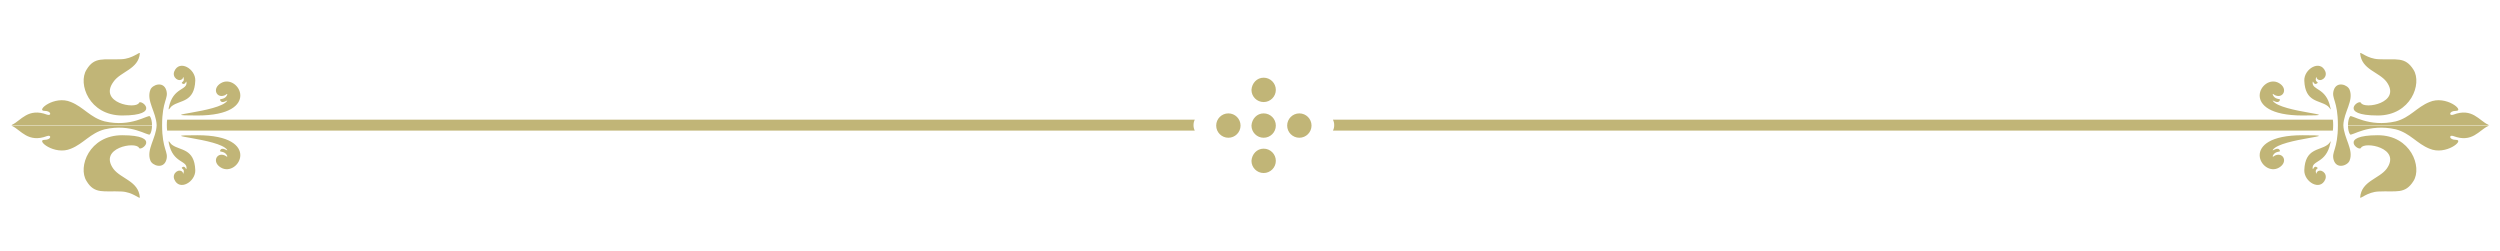 <?xml version="1.0" encoding="utf-8"?>
<!-- Generator: Adobe Illustrator 17.1.0, SVG Export Plug-In . SVG Version: 6.00 Build 0)  -->
<!DOCTYPE svg PUBLIC "-//W3C//DTD SVG 1.1//EN" "http://www.w3.org/Graphics/SVG/1.1/DTD/svg11.dtd">
<svg version="1.1" id="Í_xBC__xB2_ã_x5F_1" xmlns="http://www.w3.org/2000/svg" xmlns:xlink="http://www.w3.org/1999/xlink"
	 x="0px" y="0px" viewBox="0 0 595.3 59.7" enable-background="new 0 0 595.3 59.7" xml:space="preserve">
<path fill-rule="evenodd" clip-rule="evenodd" fill="#C1B577" d="M41,25.2c1.9-1.4,5.3-0.8,5.5-6c0.1-2.8-3.8-5.1-5-2.2
	c-0.6,1.5,1.2,2.7,2,1.7c0.1-0.2,0.1-0.6,0.2-0.2c0.3,0.9-0.4,1-0.4,1.2c0,0,0,0.1,0,0.1c0.8,0.7,1-0.7,1.1-0.3
	c0.3,2.1-3.2,1.2-4.2,6.1C40,26.7,40.5,25.5,41,25.2L41,25.2z M300.9,27c1.6,0,2.9,1.3,2.9,2.9c0,1.6-1.3,2.9-2.9,2.9
	c-1.6,0-2.9-1.3-2.9-2.9C298.1,28.3,299.3,27,300.9,27L300.9,27z M292.5,27c1.6,0,2.9,1.3,2.9,2.9c0,1.6-1.3,2.9-2.9,2.9
	c-1.6,0-2.9-1.3-2.9-2.9C289.6,28.3,290.9,27,292.5,27L292.5,27z M309.4,27c1.6,0,2.9,1.3,2.9,2.9c0,1.6-1.3,2.9-2.9,2.9
	c-1.6,0-2.9-1.3-2.9-2.9C306.5,28.3,307.8,27,309.4,27L309.4,27z M300.9,18.5c1.6,0,2.9,1.3,2.9,2.9c0,1.6-1.3,2.9-2.9,2.9
	c-1.6,0-2.9-1.3-2.9-2.9C298.1,19.8,299.3,18.5,300.9,18.5L300.9,18.5z M300.9,35.4c1.6,0,2.9,1.3,2.9,2.9c0,1.6-1.3,2.9-2.9,2.9
	c-1.6,0-2.9-1.3-2.9-2.9C298.1,36.7,299.3,35.4,300.9,35.4L300.9,35.4z M555.5,28.5H317.4c0.2,0.4,0.3,0.8,0.3,1.3s-0.1,0.9-0.3,1.3
	h238.1C555.6,30.4,555.6,29.1,555.5,28.5L555.5,28.5z M554.2,25.2c-1.9-1.4-5.3-0.8-5.5-6c-0.1-2.8,3.8-5.1,5-2.2
	c0.6,1.5-1.2,2.7-2,1.7c-0.1-0.2-0.1-0.6-0.2-0.2c-0.3,0.9,0.4,1,0.4,1.2c0,0,0,0.1-0.1,0.1c-0.8,0.7-1-0.7-1.1-0.3
	c-0.3,2.1,3.2,1.2,4.2,6.1C555.3,26.7,554.7,25.5,554.2,25.2L554.2,25.2z M548.3,32.2c-15.6,0-9.8,10.2-5.6,7.7
	c2.2-1.3,1-3.7-0.9-2.9c-0.3,0.1-0.7,0.6-0.6,0.1c0.5-1.1,1.6-0.9,1.7-1.1c0,0,0-0.1,0-0.1c-0.4-1.2-2,0.3-1.7-0.2
	C543,32.9,559.5,32.2,548.3,32.2L548.3,32.2z M548.3,27.5c-15.6,0-9.8-10.2-5.6-7.7c2.2,1.3,1,3.7-0.9,2.9c-0.3-0.1-0.7-0.6-0.6-0.1
	c0.5,1.1,1.6,0.9,1.7,1.1c0,0,0,0.1,0,0.1c-0.4,1.2-2-0.2-1.7,0.2C543,26.8,559.5,27.5,548.3,27.5L548.3,27.5z M559.6,32
	c-0.3-0.4-0.5-1.2-0.5-2.2h33.6c0,0.1-0.1,0.1-0.2,0.2c-2.2,1-3.8,4.1-8.3,2.4c-1.1-0.4-1.1,0.9,0.6,0.9c2.2,0-2.4,3.8-6.3,2.1
	c-3-1.2-4.6-3.7-8-4.6C564,29.3,559.9,32.5,559.6,32L559.6,32z M559.6,27.7c-0.3,0.4-0.5,1.2-0.5,2.2h33.6c0-0.1-0.1-0.1-0.2-0.2
	c-2.2-1-3.8-4.1-8.3-2.4c-1.1,0.4-1.1-0.9,0.6-0.9c2.2,0-2.4-3.8-6.3-2.1c-3,1.2-4.6,3.7-8,4.6C564,30.4,559.9,27.2,559.6,27.7
	L559.6,27.7z M566.2,32.2c7.9,0,10.6,7.6,8.5,10.9c-2,3.2-4.1,2.3-8.3,2.5c-2.7,0.1-4.4,1.9-4.4,1.4c0.3-3.9,4.5-4.4,6.3-6.8
	c3.6-5-5.3-6.6-6.1-5C561.7,36.2,556.7,32.2,566.2,32.2L566.2,32.2z M566.2,27.5c7.9,0,10.6-7.6,8.5-10.9c-2-3.2-4.1-2.3-8.3-2.5
	c-2.7-0.1-4.4-1.9-4.4-1.4c0.3,3.9,4.5,4.4,6.3,6.8c3.6,5-5.3,6.6-6.1,5C561.7,23.5,556.7,27.5,566.2,27.5L566.2,27.5z M558,29.8
	c0.1,3.1,2.5,5.8,1.5,8.4c-0.4,1.2-3.1,2.2-3.8-0.1c-0.6-2,1-2.4,1-8.3H558L558,29.8z M558,29.8c0.1-3.1,2.5-5.8,1.5-8.4
	c-0.4-1.2-3.1-2.2-3.8,0.1c-0.6,2,1,2.4,1,8.3H558L558,29.8z M554.2,34.5c-1.9,1.4-5.3,0.8-5.5,6c-0.1,2.8,3.8,5.1,5,2.2
	c0.6-1.5-1.2-2.7-2-1.7c-0.1,0.2-0.1,0.6-0.2,0.2c-0.3-0.9,0.4-1,0.4-1.2c0,0,0,0-0.1-0.1c-0.8-0.7-1,0.7-1.1,0.3
	c-0.3-2.1,3.2-1.2,4.2-6.1C555.3,33,554.7,34.2,554.2,34.5L554.2,34.5z M39.8,28.5h244.7c-0.2,0.4-0.3,0.8-0.3,1.3s0.1,0.9,0.3,1.3
	H39.8C39.7,30.4,39.7,29.1,39.8,28.5L39.8,28.5z M47,32.2c15.6,0,9.8,10.2,5.6,7.7c-2.2-1.3-1-3.7,0.9-2.9c0.3,0.1,0.7,0.6,0.6,0.1
	c-0.5-1.1-1.6-0.9-1.7-1.1c0,0,0-0.1,0-0.1c0.4-1.2,2,0.3,1.7-0.2C52.3,32.9,35.8,32.2,47,32.2L47,32.2z M47,27.5
	c15.6,0,9.8-10.2,5.6-7.7c-2.2,1.3-1,3.7,0.9,2.9c0.3-0.1,0.7-0.6,0.6-0.1c-0.5,1.1-1.6,0.9-1.7,1.1c0,0,0,0.1,0,0.1
	c0.4,1.2,2-0.2,1.7,0.2C52.3,26.8,35.8,27.5,47,27.5L47,27.5z M35.7,32c0.3-0.4,0.5-1.2,0.5-2.2H2.7c0,0.1,0.1,0.1,0.2,0.2
	c2.1,1,3.8,4.1,8.3,2.4c1.1-0.4,1.1,0.9-0.6,0.9c-2.2,0,2.4,3.8,6.3,2.1c3-1.2,4.6-3.7,8-4.6C31.3,29.3,35.3,32.5,35.7,32L35.7,32z
	 M35.7,27.7c0.3,0.4,0.5,1.2,0.5,2.2H2.7c0-0.1,0.1-0.1,0.2-0.2c2.1-1,3.8-4.1,8.3-2.4c1.1,0.4,1.1-0.9-0.6-0.9
	c-2.2,0,2.4-3.8,6.3-2.1c3,1.2,4.6,3.7,8,4.6C31.3,30.4,35.3,27.2,35.7,27.7L35.7,27.7z M29.1,32.2c-7.9,0-10.6,7.6-8.5,10.9
	c1.9,3.2,4.1,2.3,8.3,2.5c2.7,0.1,4.4,1.9,4.4,1.4c-0.3-3.9-4.5-4.4-6.3-6.8c-3.6-5,5.3-6.6,6.1-5C33.5,36.2,38.6,32.2,29.1,32.2
	L29.1,32.2z M29.1,27.5c-7.9,0-10.6-7.6-8.5-10.9c1.9-3.2,4.1-2.3,8.3-2.5c2.7-0.1,4.4-1.9,4.4-1.4C33,16.5,28.7,17,27,19.5
	c-3.6,5,5.3,6.6,6.1,5C33.5,23.5,38.6,27.5,29.1,27.5L29.1,27.5z M37.3,29.8c-0.1,3.1-2.5,5.8-1.5,8.4c0.4,1.2,3.1,2.2,3.8-0.1
	c0.6-2-1-2.4-1-8.3H37.3L37.3,29.8z M37.3,29.8c-0.1-3.1-2.5-5.8-1.5-8.4c0.4-1.2,3.1-2.2,3.8,0.1c0.6,2-1,2.4-1,8.3H37.3L37.3,29.8
	z M41,34.5c1.9,1.4,5.3,0.8,5.5,6c0.1,2.8-3.8,5.1-5,2.2c-0.6-1.5,1.2-2.7,2-1.7c0.1,0.2,0.1,0.6,0.2,0.2c0.3-0.9-0.4-1-0.4-1.2
	c0,0,0,0,0-0.1c0.8-0.7,1,0.7,1.1,0.3c0.3-2.1-3.2-1.2-4.2-6.1C40,33,40.5,34.2,41,34.5L41,34.5z"/>
</svg>
